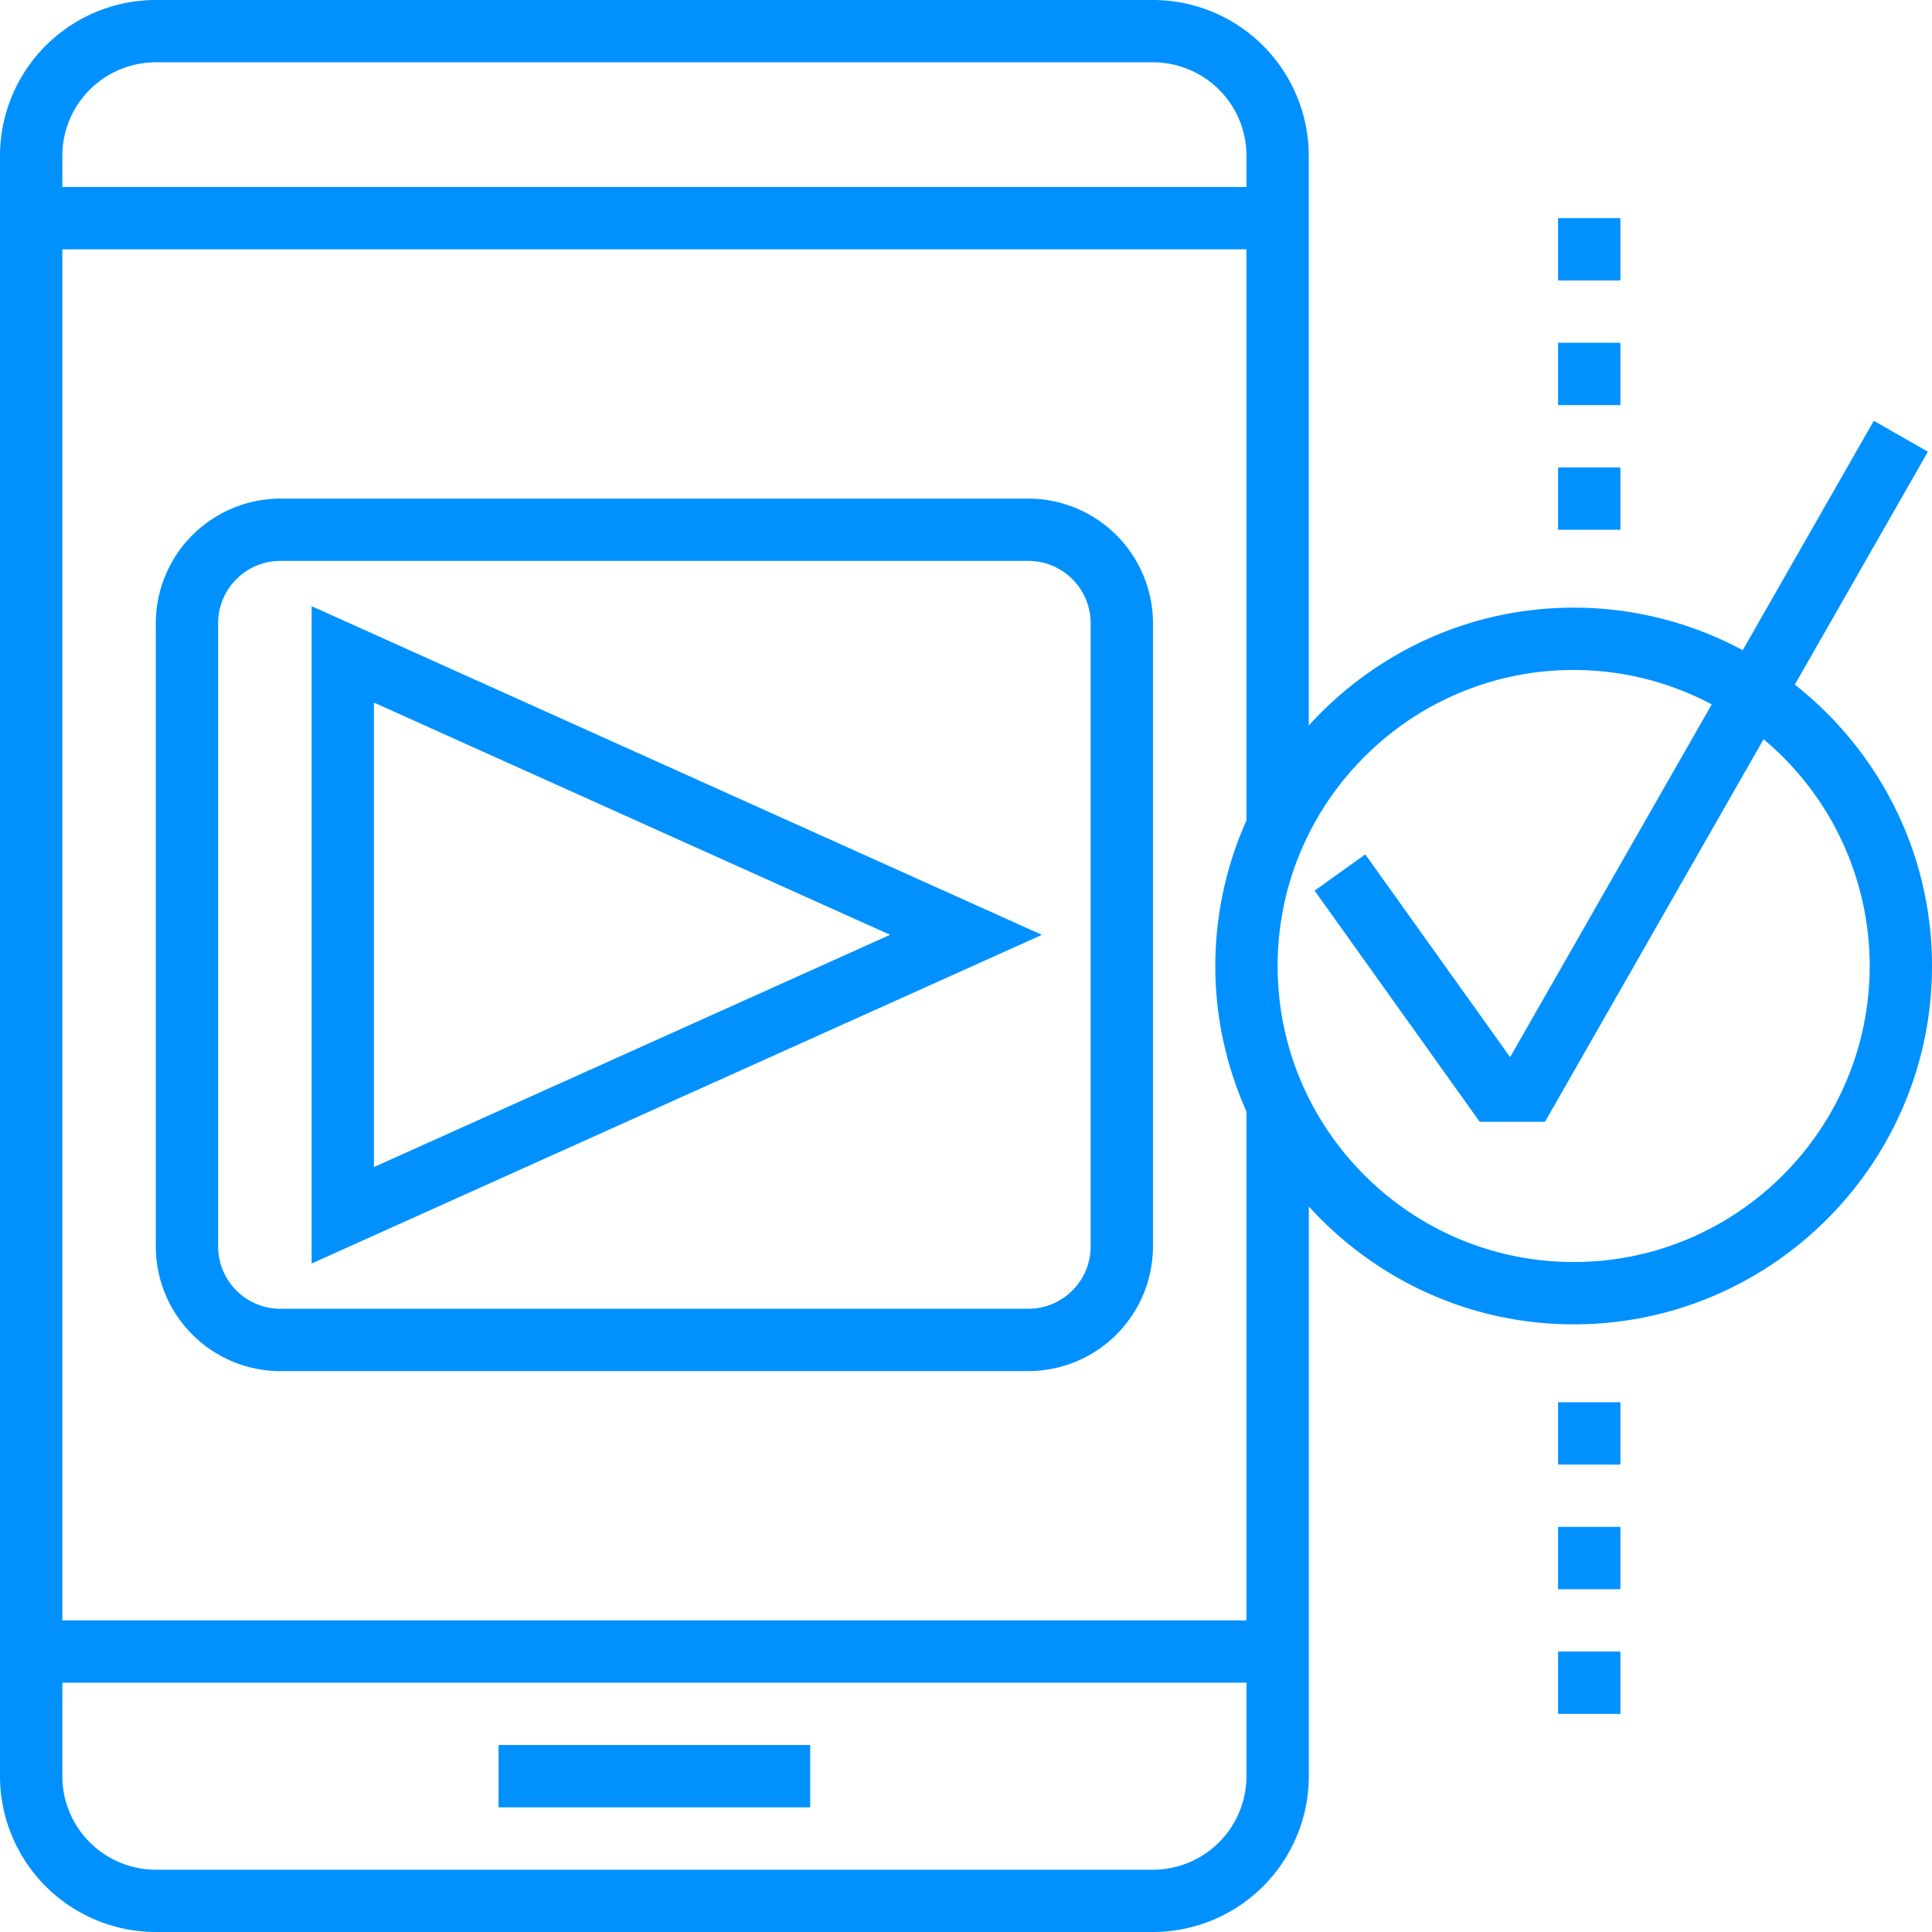 <svg xmlns="http://www.w3.org/2000/svg" width="50" height="50" viewBox="0 0 50 50">
    <g fill="#0091FF" fill-rule="evenodd">
        <path d="M12.903 45.161h8.065v1.613h-8.065z"/>
        <path fill-rule="nonzero" d="M7.258 35.484h19.355a3.23 3.23 0 0 0 3.226-3.226V16.13a3.23 3.23 0 0 0-3.226-3.226H7.258a3.23 3.23 0 0 0-3.226 3.226v16.13a3.23 3.23 0 0 0 3.226 3.225zM5.645 16.129c0-.89.724-1.613 1.613-1.613h19.355c.89 0 1.613.724 1.613 1.613v16.13c0 .889-.724 1.612-1.613 1.612H7.258c-.89 0-1.613-.723-1.613-1.613V16.13z"/>
        <path fill-rule="nonzero" d="M8.065 15.688v17.011l18.9-8.505-18.9-8.506zm1.612 2.495l13.358 6.01-13.358 6.011v-12.02z"/>
        <path fill-rule="nonzero" d="M46.45 17.718l3.444-6.028-1.4-.8-3.393 5.937a9.216 9.216 0 0 0-4.375-1.101c-2.717 0-5.157 1.181-6.855 3.05V4.032A4.037 4.037 0 0 0 29.839 0H4.032A4.037 4.037 0 0 0 0 4.032v41.936A4.037 4.037 0 0 0 4.032 50H29.84a4.037 4.037 0 0 0 4.032-4.032V31.224c1.698 1.868 4.138 3.05 6.855 3.05C45.84 34.274 50 30.114 50 25c0-2.953-1.393-5.583-3.55-7.282zm-14.192 28.25a2.422 2.422 0 0 1-2.42 2.42H4.033a2.422 2.422 0 0 1-2.42-2.42v-2.42h30.646v2.42zm0-24.733A9.205 9.205 0 0 0 31.452 25c0 1.34.292 2.613.806 3.765v13.17H1.613V6.452h30.645v14.783zm0-16.396H1.613v-.807a2.422 2.422 0 0 1 2.42-2.42h25.806a2.422 2.422 0 0 1 2.42 2.42v.807zm8.468 27.822c-4.224 0-7.661-3.437-7.661-7.661s3.437-7.661 7.66-7.661c1.291 0 2.506.324 3.575.89l-5.218 9.13-3.748-5.247-1.312.937 4.272 5.983h1.69l5.657-9.9A7.646 7.646 0 0 1 48.387 25c0 4.224-3.437 7.661-7.661 7.661z"/>
        <path d="M40.323 12.097h1.613v1.613h-1.613zM40.323 8.871h1.613v1.613h-1.613zM40.323 5.645h1.613v1.613h-1.613zM40.323 42.742h1.613v1.613h-1.613zM40.323 39.516h1.613v1.613h-1.613zM40.323 36.29h1.613v1.613h-1.613z"/>
    </g>
</svg>

